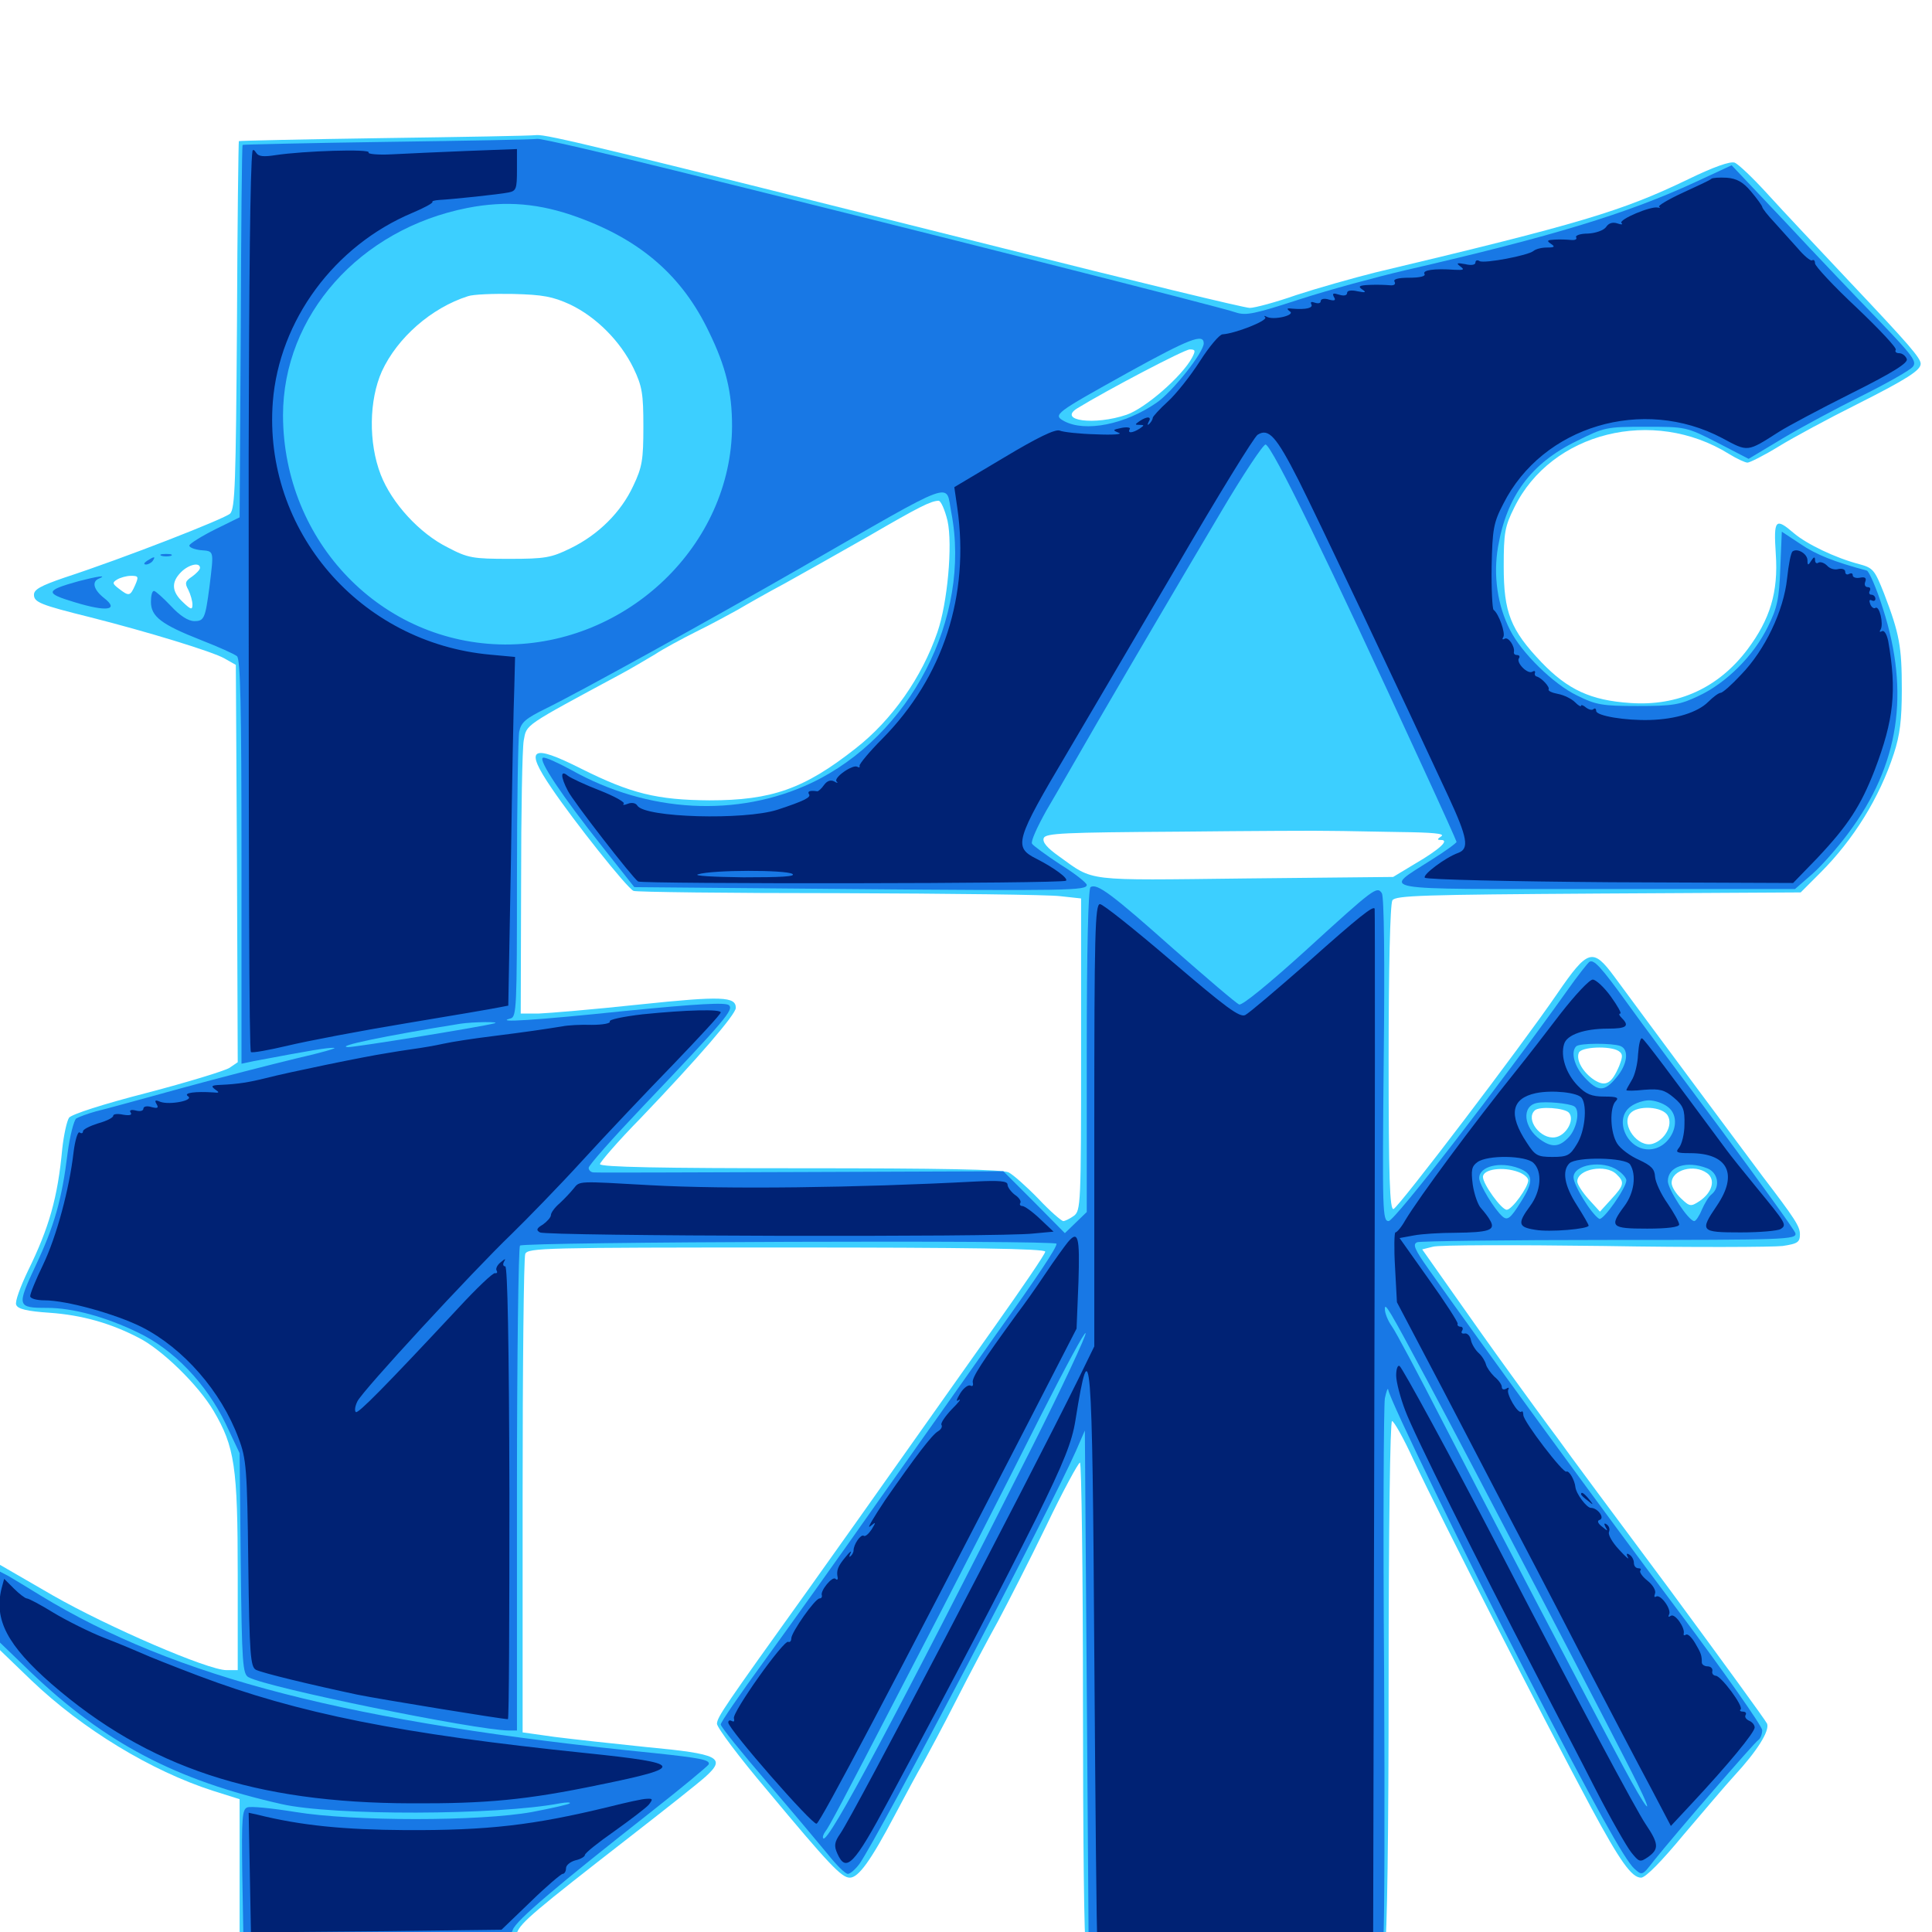 <svg xmlns="http://www.w3.org/2000/svg" viewBox="0 -1000 1000 1000">
	<path fill="#3ccfff" d="M198.242 -928.516C157.422 -927.93 123.828 -927.148 123.633 -926.953C123.438 -926.758 122.852 -883.984 122.656 -831.836C122.07 -750.195 121.68 -736.914 119.141 -734.18C116.211 -731.445 64.258 -711.133 33.203 -700.977C21.289 -696.875 17.578 -694.922 17.578 -692.188C17.578 -688.281 20.898 -686.914 46.875 -680.469C76.172 -673.047 110.156 -662.695 116.211 -659.18L122.07 -655.859L122.656 -552.93L123.047 -450.195L118.75 -447.266C116.211 -445.703 97.07 -439.844 76.172 -434.375C53.32 -428.516 37.109 -423.242 35.742 -421.484C34.57 -419.727 33.008 -412.5 32.227 -405.469C29.883 -380.078 25.391 -364.453 14.453 -342.188C10.547 -333.984 7.617 -326.172 8.398 -324.609C9.18 -322.461 14.062 -321.289 25.781 -320.508C42.188 -319.336 57.031 -315.234 71.68 -307.617C83.789 -301.562 102.734 -283.008 110.547 -269.727C121.484 -251.172 123.047 -240.82 123.047 -184.961V-135.547H117.188C107.617 -135.547 56.055 -157.812 27.344 -174.219L0 -190.039V-167.969V-145.898L16.211 -130.273C42.578 -105.078 78.125 -83.398 110.352 -73.047L124.023 -68.75V-32.227V4.102L194.922 4.688L265.625 5.078L267.578 0.391C269.531 -4.883 276.758 -10.938 325.977 -49.219C343.555 -62.891 361.133 -76.758 365.039 -80.273C376.172 -90.234 372.266 -92.188 334.766 -95.703C317.773 -97.461 296.289 -99.805 287.109 -100.977L270.508 -103.32V-225.391C270.508 -292.578 271.094 -349.023 271.875 -350.977C273.242 -354.102 281.445 -354.297 407.227 -354.297C501.172 -354.297 541.016 -353.711 541.016 -352.148C541.016 -350.977 529.297 -333.789 515.039 -313.672C500.781 -293.555 479.492 -263.477 467.773 -246.875C456.055 -230.273 433.789 -198.828 418.164 -176.953C374.609 -116.211 371.289 -111.328 371.094 -107.812C371.094 -105.859 382.617 -90.43 396.875 -73.633C429.102 -34.961 435.547 -28.125 439.844 -28.125C444.336 -28.125 450.586 -36.719 463.086 -60.352C468.75 -71.094 475.391 -83.398 477.93 -87.695C480.273 -91.992 488.086 -106.445 494.922 -119.922C501.758 -133.398 511.523 -151.758 516.602 -160.938C521.484 -170.117 532.812 -192.188 541.602 -210.352C550.195 -228.32 558.203 -242.969 558.984 -242.969C559.766 -242.969 560.547 -186.719 560.547 -118.164C560.547 -49.414 561.133 7.227 562.109 7.812C562.891 8.203 597.656 8.984 639.258 9.18C703.906 9.766 715.43 9.375 716.797 7.031C717.969 5.273 718.75 -51.758 718.75 -130.273C718.75 -208.984 719.531 -264.453 720.508 -264.453C721.484 -264.453 726.562 -255.469 731.641 -244.336C745.898 -214.062 798.633 -110.938 823.633 -64.258C838.477 -36.719 844.531 -28.125 849.414 -28.125C851.758 -28.125 860.156 -36.719 871.289 -50.195C881.445 -62.109 893.164 -75.977 897.656 -80.859C909.57 -93.75 916.016 -104.102 914.648 -107.812C913.867 -109.57 891.211 -140.625 864.453 -176.953C837.5 -213.086 811.133 -248.633 805.859 -256.055C800.391 -263.281 789.648 -278.125 781.836 -288.867C774.023 -299.609 760.547 -318.555 751.953 -330.859L736.133 -353.32L741.602 -354.688C744.531 -355.664 784.57 -355.664 830.273 -355.078C876.172 -354.297 917.773 -354.492 922.656 -355.078C930.469 -356.25 931.641 -357.031 931.641 -361.133C931.641 -365.234 929.102 -369.141 912.109 -391.406C907.227 -397.852 852.344 -471.68 835.547 -494.531C824.414 -509.57 821.875 -508.789 806.055 -485.742C787.109 -458.008 724.023 -375.195 721.289 -374.219C719.336 -373.633 718.75 -390.234 718.75 -452.344C718.75 -498.438 719.531 -532.227 720.703 -533.984C722.266 -536.523 736.719 -536.914 827.344 -537.5L932.031 -538.086L942.188 -548.242C959.375 -565.43 972.852 -587.109 980.273 -609.961C983.398 -619.531 984.375 -627.344 984.375 -643.164C984.375 -665.234 983.203 -671.875 975.195 -692.773C970.312 -705.078 969.531 -706.055 962.305 -708.008C950.195 -711.133 935.156 -718.359 928.516 -724.023C918.945 -732.227 917.969 -731.25 919.141 -713.281C920.508 -693.555 916.211 -679.492 904.492 -663.867C889.453 -643.945 868.555 -634.375 843.75 -636.133C823.438 -637.5 811.523 -642.969 797.852 -657.227C781.836 -674.023 778.32 -683.008 778.32 -706.836C778.32 -724.219 778.906 -727.539 783.789 -737.305C802.93 -776.367 855.664 -789.453 894.922 -765.039C899.023 -762.5 903.32 -760.547 904.492 -760.547C905.664 -760.547 913.086 -764.258 920.703 -768.945C928.32 -773.633 946.484 -783.398 960.938 -790.625C987.305 -803.906 994.141 -808.398 994.141 -811.719C994.141 -814.648 988.086 -821.68 957.422 -854.102C941.602 -870.898 922.461 -891.211 915.039 -899.414C907.422 -907.812 899.805 -915.039 897.852 -915.82C895.508 -916.602 887.109 -913.672 873.828 -907.227C839.453 -890.625 817.773 -884.18 711.914 -858.984C700.195 -856.055 681.641 -850.781 670.898 -847.266C660.352 -843.555 649.414 -840.625 646.875 -840.625C644.141 -840.625 586.133 -854.688 517.773 -871.875C310.547 -923.828 283.203 -930.469 277.734 -930.078C274.805 -929.688 239.062 -929.102 198.242 -928.516ZM295.117 -842.383C308.594 -835.938 321.094 -823.438 327.93 -809.375C332.422 -800 333.008 -796.094 333.008 -779.102C333.008 -762.109 332.422 -758.203 327.734 -748.438C321.484 -734.961 309.766 -723.242 295.312 -716.211C285.352 -711.328 282.227 -710.742 263.672 -710.742C244.922 -710.742 242.188 -711.133 231.836 -716.602C217.188 -723.828 202.734 -739.648 197.07 -754.297C190.625 -770.898 191.016 -792.969 197.656 -807.812C205.664 -825.195 223.242 -840.625 242.188 -846.68C244.922 -847.656 255.469 -848.047 265.625 -847.852C281.055 -847.461 286.133 -846.484 295.117 -842.383ZM616.992 -814.844C611.719 -805.078 592.773 -788.672 583.203 -785.352C566.602 -779.688 547.266 -782.227 557.617 -788.672C573.242 -798.242 613.086 -819.141 615.82 -819.141C618.75 -819.141 618.945 -818.555 616.992 -814.844ZM490.43 -730.469C493.164 -718.164 490.43 -687.695 485.156 -672.656C477.148 -649.414 461.719 -627.344 442.969 -612.695C416.211 -591.602 399.414 -585.742 367.188 -585.742C340.039 -585.938 326.562 -589.258 300.781 -602.148C274.805 -615.234 271.289 -612.891 285.547 -591.992C296.875 -575.195 324.609 -540.234 327.93 -538.867C329.297 -538.281 377.148 -537.695 434.375 -537.695C491.406 -537.5 542.969 -536.914 548.828 -536.133L559.57 -534.961V-454.297C559.57 -376.562 559.375 -373.438 555.859 -370.703C553.711 -369.141 551.172 -367.969 550.391 -367.969C549.414 -367.969 543.555 -373.047 537.5 -379.492C531.445 -385.742 524.414 -391.992 522.07 -393.164C519.141 -394.727 486.914 -395.312 414.258 -395.312C342.773 -395.312 310.547 -395.898 310.547 -397.461C310.547 -398.438 319.922 -409.375 331.641 -421.289C361.523 -452.539 380.859 -475 380.859 -478.32C380.859 -484.18 373.828 -484.57 331.055 -480.078C307.422 -477.539 283.984 -475.586 278.906 -475.391H269.531L269.727 -542.383C269.727 -579.102 270.312 -612.695 271.094 -616.797C272.656 -625.195 270.703 -623.828 321.484 -651.172C326.953 -654.102 334.766 -658.789 339.062 -661.328C343.164 -664.062 352.93 -669.336 360.352 -673.047C367.969 -676.758 377.539 -682.031 381.836 -684.375C386.133 -686.914 397.07 -693.164 406.25 -698.047C415.43 -703.125 434.766 -714.062 449.219 -722.266C475.781 -737.695 481.641 -740.625 485.742 -740.82C486.914 -741.016 489.062 -736.133 490.43 -730.469ZM103.516 -706.055C103.516 -705.078 101.562 -703.125 99.414 -701.562C95.898 -699.219 95.508 -698.242 97.461 -694.727C98.633 -692.383 99.609 -688.867 99.609 -687.109C99.609 -684.18 98.828 -684.375 94.727 -688.281C88.867 -693.75 88.477 -698.633 93.75 -703.906C97.656 -707.812 103.516 -709.18 103.516 -706.055ZM69.922 -697.07C67.383 -691.406 66.797 -691.211 61.523 -695.312C58.203 -697.852 58.008 -698.438 60.547 -700C62.109 -700.977 65.43 -701.953 67.773 -701.953C71.68 -701.953 71.875 -701.562 69.922 -697.07ZM724.609 -569.336C741.211 -569.141 748.047 -568.555 746.094 -567.188C743.75 -565.625 743.75 -565.234 745.898 -565.234C750.391 -565.234 745.117 -560.352 732.422 -552.93L721.094 -546.094L644.531 -545.312C560.352 -544.336 566.602 -543.555 548.047 -556.836C541.992 -561.133 539.453 -564.062 540.234 -566.211C541.211 -568.75 550.781 -569.141 610.156 -569.531C647.852 -569.922 683.594 -570.117 689.453 -569.922C695.312 -569.922 711.133 -569.531 724.609 -569.336ZM837.695 -456.055C840.039 -454.492 840.039 -453.32 838.086 -448.242C834.18 -439.062 831.055 -437.305 825.195 -441.016C819.531 -444.727 815.625 -451.172 817.188 -455.078C818.359 -458.203 833.203 -458.789 837.695 -456.055ZM812.109 -424.023C815.234 -420.312 810.547 -412.109 804.883 -411.328C797.461 -410.156 789.453 -420.508 794.336 -425.195C796.484 -427.539 809.961 -426.562 812.109 -424.023ZM863.281 -422.461C866.016 -417.578 861.719 -409.961 855.469 -408.008C847.852 -405.664 838.867 -417.773 843.75 -423.633C847.461 -428.125 860.742 -427.344 863.281 -422.461ZM785.938 -393.359C788.672 -392.383 791.016 -390.43 791.016 -389.062C791.016 -385.547 782.617 -373.828 779.883 -373.828C777.148 -373.828 767.578 -387.109 767.578 -390.82C767.578 -394.922 778.125 -396.289 785.938 -393.359ZM836.719 -392.188C841.016 -388.086 840.625 -386.523 833.984 -379.297L828.125 -372.852L822.266 -379.297C819.141 -382.812 816.406 -386.914 816.406 -388.477C816.406 -394.922 831.25 -397.656 836.719 -392.188ZM883.594 -392.773C888.086 -389.453 886.328 -382.812 879.688 -378.32C875.195 -375.391 874.609 -375.391 870.117 -379.688C867.383 -382.227 865.234 -385.742 865.234 -387.695C865.234 -394.531 876.953 -397.656 883.594 -392.773Z"/>
	<path fill="#1878e5" d="M200.195 -926.562C159.375 -925.977 125.781 -925.195 125.586 -925C125.195 -924.805 124.805 -881.25 124.609 -828.516L124.023 -732.227L111.328 -725.977C104.297 -722.461 98.438 -718.75 98.047 -717.773C97.656 -716.797 100.391 -715.625 103.906 -715.234C110.938 -714.648 110.742 -715.43 108.398 -696.094C106.25 -679.883 105.664 -678.516 100.586 -678.516C97.461 -678.516 93.164 -681.25 88.477 -686.328C84.375 -690.625 80.469 -694.141 79.688 -694.141C78.711 -694.141 78.125 -691.602 78.125 -688.477C78.125 -680.859 83.594 -676.758 103.906 -668.75C112.891 -665.234 121.289 -661.523 122.656 -660.352C124.414 -658.984 125 -635.352 125 -553.906V-449.414L131.445 -450.781C161.523 -456.445 169.531 -457.812 172.852 -457.617C175 -457.617 166.211 -455.078 153.32 -452.148C140.43 -449.023 113.672 -442.188 93.75 -436.719C73.828 -431.25 54.102 -425.781 49.805 -424.805C45.508 -423.633 40.82 -421.875 39.453 -421.094C38.281 -420.117 36.133 -412.109 34.961 -402.93C32.031 -379.102 28.125 -365.43 18.359 -344.727C8.594 -323.828 8.789 -323.047 24.414 -323.047C37.695 -323.047 54.688 -318.359 71.289 -310.352C89.844 -301.562 106.836 -283.789 116.797 -263.086L124.023 -247.852L124.609 -190.82C125.195 -138.672 125.586 -133.398 128.711 -131.836C138.867 -126.367 246.094 -104.492 263.281 -104.297H267.578V-228.906C267.578 -297.266 268.359 -354.297 269.141 -355.273C270.508 -357.227 546.875 -358.203 546.875 -356.25C546.875 -354.102 537.695 -340.234 515.625 -309.375C503.125 -291.602 475.781 -252.93 454.883 -223.438C434.18 -193.945 407.227 -156.25 395.117 -139.648C383.008 -123.047 373.047 -108.594 373.047 -107.422C373.047 -106.25 383.789 -92.969 396.68 -77.93C409.57 -62.891 423.828 -45.898 428.32 -40.43C432.812 -34.766 437.5 -30.078 438.867 -30.078C440.039 -30.078 442.773 -32.422 444.922 -35.352C454.883 -49.609 543.555 -218.75 556.836 -248.828L561.523 -259.57L562.5 -126.758L563.477 6.055L639.062 6.641L714.844 7.031L716.016 2.148C716.602 -0.586 716.797 -62.695 716.406 -136.133C715.82 -209.375 716.211 -272.461 716.797 -276.172C717.578 -279.883 718.359 -282.031 718.555 -280.664C718.945 -276.172 760.156 -191.211 788.086 -137.5C825.781 -64.453 840.82 -37.5 845.898 -32.812C850 -29.102 850 -29.102 856.055 -36.914C867.188 -50.781 908.008 -98.047 910.156 -99.414C911.133 -100 912.109 -102.344 912.109 -104.492C912.109 -106.445 892.578 -134.375 868.555 -166.406C830.078 -217.578 765.625 -305.859 739.648 -342.773C732.031 -353.516 731.055 -356.055 733.594 -357.031C735.156 -357.617 780.273 -358.203 833.398 -358.203C924.609 -358.203 930.078 -358.398 929.297 -361.719C928.711 -363.477 911.133 -387.891 890.43 -415.82C869.531 -443.75 848.047 -472.656 842.773 -480.078C828.516 -499.805 825 -503.516 822.656 -502.148C821.68 -501.367 816.406 -494.727 811.328 -487.5C776.562 -438.672 721.875 -367.969 718.75 -367.969C715.625 -367.969 715.43 -372.461 716.211 -451.562C716.797 -502.344 716.406 -535.938 715.234 -537.695C712.695 -541.406 711.523 -540.625 675.781 -508.008C656.836 -490.82 642.969 -479.492 641.406 -480.078C639.844 -480.664 624.609 -493.75 607.227 -508.984C575.391 -537.305 567.773 -542.969 564.453 -540.82C563.281 -540.039 562.5 -508.398 562.5 -456.055V-372.656L556.836 -367.188L551.172 -361.719L535.352 -377.734L519.336 -393.75L414.453 -393.359C356.836 -393.164 308.398 -392.969 307.227 -393.164C305.859 -393.164 304.688 -394.336 304.688 -395.508C304.688 -396.875 317.383 -411.133 332.812 -427.344C376.172 -472.852 379.688 -477.344 377.344 -479.688C375.781 -481.25 361.328 -480.469 323.828 -476.758C276.953 -471.875 255.273 -470.508 264.258 -472.852C267.383 -473.633 267.578 -478.711 267.578 -544.531C267.578 -583.594 268.164 -618.164 268.75 -621.289C269.727 -626.172 272.07 -628.125 282.812 -633.398C299.609 -641.602 367.773 -679.297 414.062 -705.859C496.68 -753.32 489.258 -750.586 492.383 -734.766C502.93 -680.273 471.094 -618.945 419.922 -594.727C381.836 -576.758 335.352 -579.102 295.508 -601.562C288.672 -605.273 282.227 -608.203 281.055 -607.812C278.32 -606.836 291.016 -587.891 311.328 -562.305L328.32 -540.82L439.062 -539.844C552.93 -538.867 562.5 -539.062 562.5 -541.992C562.5 -542.969 556.445 -547.852 548.828 -552.539C541.406 -557.422 534.766 -562.305 534.18 -563.281C533.398 -564.453 536.914 -572.07 541.602 -580.469C546.484 -588.672 558.398 -609.57 568.359 -626.758C578.32 -643.945 591.992 -667.188 598.633 -678.516C605.273 -689.844 620.117 -715.039 631.836 -734.766C643.359 -754.297 653.906 -770.117 655.078 -769.922C658.594 -768.945 686.914 -710.742 736.523 -602.734C746.094 -582.031 753.906 -564.648 753.906 -564.258C753.906 -563.672 748.047 -559.375 740.82 -554.883C715.625 -538.672 708.789 -539.844 825.586 -539.844H929.102L938.086 -547.656C942.969 -551.953 951.367 -561.523 956.836 -568.945C983.008 -604.102 988.672 -641.211 974.609 -684.961C971.289 -695.508 967.383 -704.492 966.211 -704.688C949.414 -709.18 940.039 -712.891 932.031 -718.359L922.266 -724.805L921.484 -706.055C920.898 -690.039 919.922 -685.352 915.039 -675.586C907.812 -660.742 893.555 -646.484 879.297 -639.844C869.531 -635.156 865.82 -634.57 847.656 -634.57C829.297 -634.57 825.977 -635.156 816.211 -640.039C804.102 -645.898 787.695 -661.914 781.641 -673.828C775 -686.719 772.852 -702.344 775.391 -716.992C779.883 -743.164 792.383 -760.156 816.016 -771.68C830.469 -778.906 831.445 -779.102 851.758 -779.102C872.461 -779.102 872.852 -779.102 888.867 -770.898L905.078 -762.5L922.656 -773.047C932.422 -778.906 950.977 -788.867 964.062 -795.312C976.953 -801.758 988.672 -808.398 990.039 -810.156C992.383 -812.891 989.844 -816.016 972.461 -834.18C961.133 -845.898 939.453 -868.555 924.219 -884.961L896.289 -914.453L877.344 -905.664C842.188 -889.453 803.906 -877.734 727.539 -860.156C712.5 -856.641 687.891 -850 672.852 -845.117C649.414 -837.5 644.922 -836.523 639.648 -838.281C633.594 -840.625 471.289 -881.641 349.414 -911.719C312.305 -920.898 280.273 -928.32 278.125 -928.125C276.172 -927.734 241.016 -927.148 200.195 -926.562ZM299.219 -887.5C332.031 -875.586 353.32 -856.836 366.992 -828.125C375.781 -810.156 378.906 -796.875 378.906 -779.492C378.711 -717.969 324.805 -666.211 261.328 -666.406C197.656 -666.797 146.68 -719.336 146.484 -784.961C146.484 -836.719 186.133 -881.445 241.992 -892.383C261.914 -896.289 279.492 -894.727 299.219 -887.5ZM623.047 -822.266C623.047 -817.578 606.641 -796.875 598.438 -791.406C582.227 -780.273 561.719 -776.172 550.781 -782.031C544.727 -785.352 546.094 -786.133 583.984 -807.227C615.82 -824.805 623.047 -827.539 623.047 -822.266ZM255.859 -470.312C248.438 -468.359 183.008 -457.812 180.078 -458.008C173.242 -458.398 199.219 -463.867 238.281 -470.117C244.531 -471.094 259.766 -471.289 255.859 -470.312ZM838.672 -458.594C843.359 -456.836 842.383 -449.023 836.719 -442.383C830.469 -434.766 827.148 -434.766 820.117 -442.383C814.844 -448.047 812.891 -455.469 815.82 -458.398C817.383 -460.156 834.57 -460.156 838.672 -458.594ZM814.844 -427.344C817.969 -425.391 816.211 -416.016 812.109 -411.523C807.227 -406.25 803.32 -405.859 797.266 -410.156C788.477 -416.406 787.5 -427.539 795.508 -429.102C800 -430.078 812.305 -428.906 814.844 -427.344ZM862.891 -427.344C871.875 -421.094 864.844 -405.078 853.32 -405.078C841.797 -405.078 835.156 -421.094 844.141 -427.344C846.484 -429.102 850.781 -430.469 853.516 -430.469C856.25 -430.469 860.547 -429.102 862.891 -427.344ZM786.133 -395.312C793.75 -392.383 793.945 -388.477 787.109 -377.734C781.836 -369.336 780.273 -368.164 777.734 -370.312C773.633 -373.828 765.625 -386.914 765.625 -390.234C765.625 -396.289 776.367 -399.023 786.133 -395.312ZM837.5 -394.141C839.844 -392.578 841.797 -390.234 841.797 -389.062C841.797 -385.156 829.688 -367.969 827.734 -369.141C823.633 -371.68 814.453 -386.523 814.453 -390.625C814.453 -397.266 829.688 -399.805 837.5 -394.141ZM883.594 -395.312C889.258 -393.164 890.625 -385.742 885.938 -381.836C884.375 -380.664 882.227 -376.953 880.859 -373.828C879.492 -370.508 877.734 -367.969 876.953 -367.969C874.023 -367.969 863.281 -384.375 863.281 -388.672C863.281 -396.289 873.047 -399.414 883.594 -395.312ZM738.477 -285.938C760.156 -245.508 839.648 -93.164 847.461 -76.953C857.031 -57.422 852.344 -62.891 840.234 -85.547C820.898 -121.484 768.555 -221.68 747.07 -263.477C734.375 -288.281 722.461 -310.742 720.312 -313.672C718.359 -316.406 716.797 -320.312 716.797 -322.461C716.797 -325.977 718.555 -323.242 738.477 -285.938ZM534.375 -251.367C463.477 -110.938 428.711 -45.898 426.172 -48.438C425.586 -49.023 426.172 -50.586 427.148 -51.953C429.102 -54.297 436.133 -67.578 466.211 -125.781C498.242 -187.305 517.578 -225.195 538.672 -267.188C551.172 -291.797 561.523 -311.133 561.914 -309.961C562.305 -308.789 550 -282.422 534.375 -251.367ZM83.594 -712.305C82.227 -712.891 83.203 -713.281 85.938 -713.281C88.672 -713.281 89.648 -712.891 88.477 -712.305C87.109 -711.914 84.766 -711.914 83.594 -712.305ZM76.172 -709.766C74.414 -708.594 74.219 -707.812 75.586 -707.812C76.758 -707.812 78.516 -708.789 79.102 -709.766C80.664 -712.109 79.883 -712.109 76.172 -709.766ZM40.82 -699.219C23.242 -694.336 23.047 -692.969 38.672 -688.281C55.273 -683.203 61.914 -684.18 53.906 -690.43C48.438 -694.727 47.266 -699.023 51.367 -700.586C55.859 -702.539 49.805 -701.562 40.82 -699.219ZM0 -168.164V-149.805L16.016 -134.375C54.297 -97.852 91.016 -78.516 145.703 -66.211C172.266 -60.156 257.227 -60.352 289.844 -66.602C293.164 -67.188 295.508 -67.188 294.922 -66.602C294.336 -66.016 285.547 -64.062 275.391 -62.109C248.438 -57.227 182.617 -57.227 152.93 -62.109C140.82 -64.062 129.492 -65.234 127.93 -64.453C125.391 -63.477 125 -58.789 125.391 -30.664L125.977 2.148L194.922 2.734L263.672 3.125L265.43 -1.172C267.188 -6.055 288.672 -24.219 336.914 -62.109C353.125 -74.805 366.406 -85.938 366.797 -86.719C367.773 -89.062 362.695 -90.039 338.867 -92.578C181.055 -108.398 90.82 -131.641 20.898 -174.219C14.258 -178.32 6.836 -182.812 4.492 -184.18L0 -186.523ZM321.68 -71.875C322.461 -72.461 321.289 -73.047 319.141 -72.852C316.992 -72.852 316.406 -72.266 317.969 -71.68C319.336 -71.094 321.094 -71.289 321.68 -71.875ZM313.867 -69.922C314.648 -70.508 313.477 -71.094 311.328 -70.898C309.18 -70.898 308.594 -70.312 310.156 -69.727C311.523 -69.141 313.281 -69.336 313.867 -69.922Z"/>
	<path fill="#002274" d="M130.664 -921.68C129.492 -913.477 128.906 -854.688 128.711 -764.453C128.711 -547.656 128.906 -456.445 129.883 -455.469C130.469 -454.883 139.062 -456.445 149.023 -458.789C158.789 -461.133 186.328 -466.406 209.961 -470.312C233.594 -474.219 255.273 -477.93 258.008 -478.516L263.086 -479.492L264.453 -554.102C265.039 -595.117 265.82 -635.742 266.211 -644.336L266.602 -659.961L253.906 -661.133C186.328 -667.188 136.133 -725.391 141.211 -791.992C144.531 -834.18 173.047 -872.852 213.477 -889.844C219.531 -892.383 224.219 -894.922 223.828 -895.508C223.438 -895.898 224.805 -896.289 227.148 -896.484C234.375 -896.875 258.594 -899.414 263.281 -900.391C267.188 -901.172 267.578 -902.344 267.578 -912.109V-922.852L241.797 -921.875C227.539 -921.289 209.961 -920.508 202.734 -920.117C195.508 -919.727 190.039 -920.312 190.82 -921.094C191.797 -923.047 157.031 -921.875 142.773 -919.727C136.523 -918.75 133.789 -918.945 132.617 -920.898C131.641 -922.461 130.859 -922.852 130.664 -921.68ZM885.742 -907.422C885.352 -906.836 878.516 -903.711 870.898 -900.195C863.281 -896.68 857.812 -893.359 858.789 -892.969C859.57 -892.383 859.375 -892.383 858.008 -892.578C854.297 -893.359 837.695 -886.328 839.258 -884.57C840.234 -883.789 839.258 -883.594 837.109 -884.375C834.766 -885.156 832.617 -884.57 831.25 -882.422C829.883 -880.664 825.781 -879.297 821.875 -879.102C817.969 -879.102 815.234 -878.125 815.82 -877.148C816.406 -876.172 815.234 -875.586 813.281 -875.781C811.133 -875.977 807.422 -876.172 804.688 -875.977C800.781 -875.781 800.391 -875.391 802.734 -873.828C805.078 -872.266 804.688 -871.875 800.586 -871.875C797.852 -871.875 794.922 -871.094 793.75 -870.117C791.016 -867.773 768.359 -863.477 765.82 -864.844C764.648 -865.625 763.672 -865.234 763.672 -864.062C763.672 -862.891 761.523 -862.5 758.398 -863.281C754.102 -864.062 753.516 -863.867 755.859 -862.109C758.203 -860.352 757.617 -860.156 752.93 -860.352C742.188 -861.133 736.133 -860.156 737.305 -858.203C738.086 -857.031 734.961 -856.25 729.492 -856.25C723.438 -856.25 720.898 -855.469 721.875 -854.102C722.461 -852.93 721.68 -852.148 719.531 -852.344C717.383 -852.539 712.695 -852.734 708.984 -852.539C703.516 -852.344 702.734 -851.758 705.078 -850.195C707.422 -848.633 706.836 -848.438 702.734 -849.219C699.414 -850 697.266 -849.609 697.266 -848.438C697.266 -847.07 695.703 -846.68 693.164 -847.461C690.039 -848.438 689.453 -848.242 690.43 -846.289C691.602 -844.531 690.82 -844.141 687.891 -844.922C685.547 -845.703 683.594 -845.312 683.594 -844.141C683.594 -842.969 682.227 -842.773 680.469 -843.359C678.906 -843.945 678.125 -843.75 678.711 -842.578C679.883 -840.625 676.172 -839.648 668.945 -840.234C666.016 -840.625 665.82 -840.234 667.578 -838.867C670.898 -836.914 658.984 -833.984 655.469 -836.133C654.297 -836.719 654.102 -836.523 654.883 -835.742C656.25 -833.984 639.258 -827.344 632.812 -826.953C631.25 -826.953 625.977 -820.703 621.094 -813.086C616.211 -805.469 608.789 -796.094 604.492 -792.188C600.195 -788.281 596.68 -784.375 596.68 -783.789C596.68 -783.008 595.898 -781.641 594.922 -780.664C593.945 -779.688 593.75 -780.078 594.531 -781.641C596.289 -784.375 593.945 -784.766 589.844 -782.031C587.305 -780.273 587.305 -780.078 589.844 -780.078C592.383 -780.078 592.383 -779.883 589.844 -778.125C586.133 -775.781 583.398 -775.586 584.766 -777.93C585.352 -778.711 583.398 -779.102 580.469 -778.516C575.781 -777.539 575.781 -777.344 579.102 -775.977C581.25 -775.195 575.977 -774.805 567.383 -775.195C558.789 -775.391 550.195 -776.367 548.438 -777.148C546.094 -777.93 537.109 -773.633 519.531 -763.086L493.945 -747.852L495.508 -737.109C501.953 -691.992 488.281 -649.609 456.641 -617.578C450 -610.938 444.727 -604.492 444.922 -603.711C445.117 -602.734 444.727 -602.539 443.75 -603.125C441.406 -604.492 431.25 -597.461 433.008 -595.508C433.984 -594.727 433.398 -594.531 431.836 -595.508C430.078 -596.484 428.125 -595.898 426.562 -593.75C425.195 -591.797 423.633 -590.43 423.047 -590.43C419.141 -591.016 417.773 -590.43 418.75 -588.867C419.922 -587.305 416.016 -585.352 402.344 -580.859C385.156 -575.391 333.789 -576.758 329.883 -583.008C329.102 -584.375 326.953 -584.766 325 -583.984C323.047 -583.203 322.07 -583.203 322.852 -583.984C323.633 -584.766 317.969 -587.891 310.547 -590.82C302.93 -593.75 295.508 -597.266 293.945 -598.438C290.039 -601.758 290.039 -598.047 293.945 -590.625C296.68 -585.156 327.344 -545.703 330.273 -543.75C332.422 -542.383 550.391 -542.578 551.758 -544.141C553.125 -545.312 545.703 -550.781 536.523 -555.469C524.414 -561.523 525.391 -564.844 552.734 -610.938C562.305 -627.148 587.695 -670.312 608.984 -706.641C630.273 -743.164 649.219 -774.023 650.977 -775C656.641 -778.516 660.547 -774.219 672.07 -751.562C682.031 -731.836 726.172 -638.477 749.805 -587.5C759.57 -566.406 760.547 -560.742 754.883 -558.594C747.852 -556.055 736.133 -547.07 737.5 -545.703C738.477 -544.727 781.836 -543.75 833.789 -543.359L928.125 -542.969L940.43 -555.664C956.641 -572.852 963.086 -582.812 970.312 -601.367C980.273 -627.539 981.836 -642.383 977.344 -668.164C976.562 -671.875 975.195 -674.023 974.023 -673.242C972.852 -672.656 972.656 -673.047 973.438 -674.219C975 -676.953 972.852 -686.719 970.703 -685.352C969.922 -684.766 968.555 -685.742 967.969 -687.5C967.383 -689.062 967.578 -689.844 968.75 -689.258C969.922 -688.672 970.703 -689.062 970.703 -690.039C970.703 -691.211 969.727 -692.188 968.555 -692.188C967.578 -692.188 967.188 -693.164 967.773 -694.141C968.359 -695.312 967.969 -696.094 966.797 -696.094C965.43 -696.094 964.844 -697.266 965.43 -698.828C966.211 -700.781 965.43 -701.562 962.695 -700.977C960.742 -700.586 958.984 -701.172 958.984 -702.148C958.984 -703.32 958.203 -703.516 957.031 -702.93C956.055 -702.344 955.078 -702.734 955.078 -704.102C955.078 -705.273 953.516 -705.859 951.562 -705.469C949.609 -704.883 947.07 -705.664 945.703 -707.227C944.336 -708.594 942.383 -709.375 941.211 -708.789C940.234 -708.008 939.453 -708.789 939.453 -710.156C939.453 -711.914 938.867 -711.914 937.5 -709.766C935.938 -707.227 935.547 -707.227 935.547 -709.961C935.547 -713.281 930.469 -716.406 927.93 -714.648C926.953 -714.258 925.781 -707.812 925 -700.586C923.242 -683.984 913.672 -663.672 901.172 -650.781C896.289 -645.508 891.602 -641.406 890.625 -641.406C889.648 -641.406 886.719 -639.258 884.18 -636.719C878.711 -631.25 867.383 -627.734 854.102 -627.344C841.211 -626.953 826.172 -629.492 826.172 -632.031C826.172 -633.203 825.586 -633.594 824.805 -633.008C824.219 -632.227 822.461 -632.617 820.898 -633.789C819.531 -634.961 818.359 -635.352 818.359 -634.766C818.359 -633.984 816.992 -634.766 815.234 -636.523C813.477 -638.281 809.57 -640.234 806.445 -640.82C803.32 -641.406 801.172 -642.383 801.562 -643.164C802.344 -644.336 798.047 -649.023 795.508 -649.805C794.531 -650 794.141 -650.977 794.531 -651.758C794.727 -652.734 794.141 -652.93 793.164 -652.344C790.82 -650.781 784.766 -656.836 786.133 -659.18C786.914 -660.156 786.328 -660.938 785.352 -660.938C784.18 -660.938 783.398 -661.523 783.594 -662.5C784.18 -665.43 780.664 -670.703 778.711 -669.336C777.734 -668.75 777.344 -669.141 778.125 -670.312C779.297 -672.266 775.781 -682.422 773.047 -684.375C772.461 -684.961 771.875 -695.117 772.07 -706.836C772.461 -726.172 773.047 -729.492 778.125 -739.258C798.438 -779.492 850.391 -794.922 891.406 -773.242C904.883 -766.016 904.102 -765.82 920.898 -776.562C925.195 -779.297 941.992 -788.281 958.398 -796.484C980.273 -807.422 987.891 -812.305 986.914 -814.258C986.328 -815.82 984.57 -817.188 983.008 -817.188C981.445 -817.188 980.664 -817.969 981.25 -818.945C981.836 -819.922 972.656 -829.688 960.938 -840.82C949.023 -851.953 939.453 -862.305 939.453 -863.672C939.453 -865.039 938.867 -865.82 937.891 -865.234C937.109 -864.844 933.789 -867.578 930.664 -871.289C927.344 -875 921.875 -881.055 918.555 -884.766C915.039 -888.477 912.109 -892.188 912.109 -892.969C911.914 -893.75 909.375 -897.266 906.25 -900.977C902.148 -905.859 898.828 -907.617 893.75 -908.008C889.844 -908.203 886.328 -908.008 885.742 -907.422ZM410.156 -547.656C412.109 -546.289 404.102 -545.898 384.766 -545.898C369.141 -546.094 358.594 -546.68 361.328 -547.461C368.75 -549.805 406.836 -549.805 410.156 -547.656ZM566.406 -417.578V-303.125L558.203 -286.328C531.445 -232.031 441.602 -60.352 434.961 -50.977C431.836 -46.484 431.641 -44.531 433.398 -40.625C437.891 -30.469 441.992 -34.57 459.961 -68.164C494.531 -132.422 518.555 -178.516 536.328 -214.062C550.781 -243.359 554.883 -253.711 556.641 -264.844C564.453 -313.672 565.43 -301.758 566.406 -143.945C566.992 -63.477 567.578 2.344 567.969 2.539C568.164 2.93 600.391 3.125 639.648 3.125H710.742L711.328 -263.086C711.719 -409.375 711.719 -529.492 711.523 -529.688C710.742 -531.25 703.711 -525.781 676.758 -501.758C660.938 -487.891 646.484 -475.586 644.531 -474.609C641.602 -473.242 634.57 -478.516 606.445 -502.539C587.5 -518.75 570.898 -532.031 569.336 -532.031C566.797 -532.031 566.406 -516.406 566.406 -417.578ZM807.617 -475.195C800.195 -465.43 790.039 -452.344 785.156 -446.289C761.914 -417.383 734.766 -380.664 727.344 -368.359C725.391 -364.844 723.047 -362.109 722.266 -362.109C721.68 -362.109 721.484 -353.906 722.07 -344.141L723.047 -325.977L746.68 -281.055C759.57 -256.445 774.609 -227.344 780.273 -216.602C785.938 -205.859 802.734 -173.828 817.383 -145.312C832.227 -116.797 849.023 -84.766 854.688 -74.219L864.844 -54.883L875.586 -66.406C894.727 -86.914 908.203 -103.32 908.203 -105.859C908.203 -107.227 906.836 -108.789 905.273 -109.375C903.711 -110.156 902.93 -111.328 903.516 -112.305C904.102 -113.281 903.516 -114.062 902.148 -114.062C900.781 -114.062 900.195 -114.648 900.977 -115.234C902.539 -116.797 890.82 -132.617 888.086 -132.617C886.719 -132.812 885.938 -133.789 886.328 -135.156C886.523 -136.523 885.352 -137.5 883.789 -137.5C882.227 -137.5 880.859 -138.477 880.859 -139.453C880.859 -143.164 880.469 -144.336 877.344 -149.609C875.586 -152.539 873.633 -154.492 872.656 -153.906C871.68 -153.32 871.289 -153.516 871.484 -154.492C872.266 -157.422 866.992 -165.039 864.844 -163.672C863.672 -162.891 863.281 -163.086 863.867 -164.258C865.43 -166.797 859.57 -175 857.227 -173.633C856.25 -173.047 856.055 -173.633 856.641 -175.195C857.227 -176.758 855.469 -179.688 852.734 -181.836C850 -183.984 848.438 -186.328 849.023 -187.109C849.609 -187.695 849.219 -188.281 848.047 -188.281C846.68 -188.281 845.703 -189.453 845.703 -191.016C845.703 -192.578 844.727 -194.531 843.359 -195.312C841.992 -196.289 841.602 -195.703 842.578 -193.945C843.555 -192.383 841.406 -194.141 838.086 -197.852C834.57 -201.562 832.227 -205.664 832.812 -207.031C833.398 -208.594 832.812 -210.156 831.641 -210.938C830.273 -211.914 830.078 -211.328 831.055 -209.57C832.422 -207.422 832.031 -207.422 829.297 -209.766C826.953 -211.523 826.562 -212.891 827.93 -213.281C830.859 -214.258 826.953 -219.531 823.438 -219.531C821.289 -219.531 815.82 -226.758 815.43 -230.273C815.039 -233.984 812.109 -239.062 810.742 -238.281C809.18 -237.305 788.477 -264.258 788.477 -267.578C788.477 -269.141 787.891 -269.922 787.5 -269.336C785.742 -267.773 779.492 -278.711 780.664 -280.664C781.25 -281.836 780.859 -282.031 779.688 -281.25C778.32 -280.469 777.344 -280.859 777.344 -282.031C777.344 -283.398 775.586 -285.742 773.438 -287.5C771.484 -289.453 769.531 -292.188 769.141 -293.75C768.75 -295.312 767.188 -298.047 765.43 -299.609C763.672 -301.172 761.719 -304.297 761.328 -306.445C760.938 -308.594 759.375 -310.156 758.008 -309.766C756.641 -309.57 756.055 -310.156 756.836 -311.328C757.422 -312.305 757.031 -313.281 756.055 -313.281C754.883 -313.281 754.102 -314.062 754.492 -314.844C754.688 -315.625 748.047 -325.977 739.648 -337.695L724.414 -359.18L731.836 -360.547C735.938 -361.328 745.508 -361.914 753.32 -361.914C770.703 -362.109 774.023 -363.281 771.484 -367.969C770.508 -369.922 768.164 -372.852 766.602 -374.609C765.039 -376.172 763.086 -381.641 762.305 -386.719C761.328 -394.336 761.719 -396.289 764.648 -398.438C769.922 -402.344 789.844 -401.953 793.75 -398.047C798.438 -393.555 797.656 -383.398 791.992 -375.781C785.352 -366.797 785.742 -364.844 794.531 -363.477C801.953 -362.109 822.266 -363.867 822.266 -365.625C822.266 -366.211 819.531 -370.898 816.211 -376.172C809.766 -386.133 808.398 -393.945 812.305 -397.852C815.82 -401.367 841.406 -400.977 843.75 -397.266C847.07 -391.992 845.898 -382.617 840.82 -375.781C832.812 -365.039 833.789 -364.062 852.539 -364.062C863.086 -364.062 869.141 -364.844 869.141 -366.211C869.141 -367.383 866.406 -372.266 863.086 -377.148C859.766 -381.836 856.836 -388.086 856.641 -391.016C856.445 -394.922 854.688 -396.68 848.438 -399.609C843.945 -401.562 838.867 -405.273 837.109 -408.008C833.398 -413.672 833.008 -426.758 836.328 -430.078C838.086 -431.836 836.914 -432.422 830.469 -432.422C823.828 -432.422 820.898 -433.594 816.602 -438.086C810.547 -444.336 807.617 -453.32 809.57 -459.57C810.938 -464.453 820.117 -467.578 832.227 -467.578C841.992 -467.578 843.555 -468.945 839.453 -473.047C838.086 -474.414 837.695 -475.391 838.672 -475.391C839.453 -475.391 837.305 -479.297 833.789 -484.18C830.273 -489.062 825.977 -492.969 824.414 -492.969C822.656 -492.969 815.234 -484.961 807.617 -475.195ZM818.75 -431.641C821.68 -427.344 820.312 -414.258 816.211 -407.812C812.695 -401.953 811.328 -401.172 803.516 -401.172C795.703 -401.172 794.531 -401.953 790.234 -408.594C780.664 -423.047 782.227 -431.445 794.922 -434.18C803.32 -435.938 816.797 -434.57 818.75 -431.641ZM332.617 -475C322.656 -473.828 315.039 -472.266 315.625 -471.289C316.211 -470.312 311.914 -469.531 306.25 -469.531C300.586 -469.727 293.75 -469.336 291.016 -468.75C281.25 -467.188 272.07 -465.82 254.883 -463.672C245.312 -462.5 233.789 -460.742 229.492 -459.766C225.195 -458.789 218.164 -457.617 213.867 -457.031C209.57 -456.445 203.516 -455.469 200.195 -454.883C188.672 -453.125 149.023 -444.922 137.695 -441.992C129.102 -439.844 123.242 -438.867 114.258 -438.477C109.57 -438.281 108.984 -437.891 111.328 -436.133C113.672 -434.57 113.672 -434.18 110.352 -434.57C101.172 -435.156 94.727 -434.375 97.266 -432.617C100.781 -430.469 87.891 -427.93 83.008 -429.688C80.273 -430.859 79.883 -430.469 81.055 -428.516C82.227 -426.562 81.641 -426.172 78.516 -426.953C76.172 -427.734 74.219 -427.344 74.219 -426.172C74.219 -425 72.461 -424.609 70.312 -425.195C67.969 -425.781 66.797 -425.391 67.578 -424.219C68.555 -422.852 67.188 -422.461 63.672 -423.047C60.938 -423.633 58.594 -423.438 58.594 -422.461C58.594 -421.484 55.078 -419.727 50.781 -418.555C46.484 -417.188 42.969 -415.43 42.969 -414.453C42.969 -413.477 42.188 -413.086 41.211 -413.867C40.234 -414.453 38.867 -409.766 38.086 -403.711C35.938 -384.766 29.297 -359.961 22.266 -345.312C18.555 -337.695 15.625 -330.469 15.625 -329.102C15.625 -327.93 18.75 -326.953 23.047 -326.953C34.375 -326.953 59.766 -319.922 73.438 -313.086C94.922 -302.148 114.453 -279.883 123.438 -255.664C127.539 -244.922 127.93 -239.844 128.516 -190.625C129.102 -143.359 129.688 -137.305 132.422 -135.742C135.938 -133.984 161.133 -127.93 184.961 -122.852C196.484 -120.508 259.961 -110.156 262.891 -110.156C263.477 -110.156 263.672 -162.891 263.672 -227.344C263.477 -304.102 262.695 -344.531 261.523 -344.531C260.352 -344.531 260.156 -345.703 260.938 -347.07C261.914 -348.633 261.523 -348.633 259.18 -346.68C257.422 -345.312 256.445 -343.359 257.031 -342.383C257.617 -341.406 257.227 -340.82 256.25 -341.016C255.273 -341.406 246.68 -333.203 237.305 -323.047C199.219 -282.227 185.156 -267.969 184.18 -269.141C183.398 -269.727 183.789 -272.266 184.961 -274.609C187.5 -280.078 244.727 -341.992 264.648 -361.133C272.461 -368.75 289.062 -385.742 301.367 -399.219C313.672 -412.695 334.961 -435.156 348.438 -449.023C361.914 -463.086 373.047 -475 373.047 -475.977C373.047 -477.734 355.859 -477.344 332.617 -475ZM847.852 -454.297C847.656 -449.219 846.094 -443.164 844.531 -440.82C843.164 -438.477 841.797 -436.133 841.797 -435.742C841.797 -435.352 846.094 -435.352 851.172 -435.938C859.18 -436.523 861.523 -435.938 866.406 -431.836C871.289 -427.734 872.07 -425.586 871.875 -417.969C871.875 -413.086 870.508 -407.812 869.141 -406.055C866.992 -403.516 867.773 -403.125 874.805 -403.125C894.336 -403.125 899.805 -392.383 888.672 -375.977C879.688 -362.695 880.078 -362.109 900.977 -362.109C910.742 -362.109 920.117 -362.891 921.68 -363.867C925 -366.016 924.414 -366.797 909.18 -385.352C902.734 -393.164 895.703 -401.953 893.555 -404.883C863.477 -445.508 851.367 -461.719 850 -462.5C849.023 -463.086 848.242 -459.375 847.852 -454.297ZM296.875 -384.766C295.312 -382.812 291.992 -379.297 289.648 -377.148C287.109 -375 285.156 -372.266 285.156 -371.094C285.156 -369.922 283.203 -367.773 281.055 -366.211C277.734 -364.258 277.344 -363.281 279.492 -362.109C282.422 -360.156 518.75 -359.57 534.766 -361.523L545.312 -362.5L538.281 -369.141C534.375 -372.852 530.273 -375.781 529.102 -375.781C528.125 -375.781 527.539 -376.562 528.125 -377.344C528.711 -378.32 527.344 -380.273 525.195 -381.641C523.242 -383.203 521.484 -385.547 521.484 -386.914C521.484 -388.672 517.188 -389.062 505.469 -388.477C442.969 -385.156 375.586 -384.375 336.914 -386.523C298.633 -388.672 300.195 -388.867 296.875 -384.766ZM552.539 -356.836C550.977 -354.883 545.703 -347.656 541.016 -340.625C536.328 -333.594 529.688 -324.219 526.367 -319.922C508.203 -294.922 502.93 -286.914 503.516 -284.375C503.906 -282.812 503.32 -282.227 502.344 -282.812C501.172 -283.398 498.828 -281.641 497.07 -278.906C494.922 -275.391 494.727 -274.219 496.289 -275.391C497.852 -276.172 496.094 -274.023 492.578 -270.508C489.258 -266.992 486.719 -263.281 487.305 -262.5C487.891 -261.523 487.109 -260.156 485.547 -259.18C482.422 -257.422 473.828 -246.094 458.203 -223.633C452.148 -214.453 448.438 -208.398 450.391 -209.961C453.516 -212.5 453.516 -212.305 451.172 -208.398C449.609 -206.055 447.852 -204.492 447.07 -205.078C445.508 -206.055 441.797 -200.586 441.797 -197.461C441.797 -196.484 441.016 -195.117 440.234 -194.531C439.453 -193.75 439.453 -194.531 440.234 -196.094C441.016 -197.656 439.844 -196.875 437.695 -194.141C433.594 -189.258 432.812 -187.109 433.594 -183.398C433.789 -182.422 433.203 -182.031 432.422 -182.812C430.859 -184.375 424.414 -176.562 425.391 -174.219C425.586 -173.242 425 -172.656 424.219 -172.656C421.875 -172.656 409.57 -155.078 409.57 -151.953C409.57 -150.586 408.789 -149.805 408.008 -150.195C405.859 -151.562 378.711 -113.477 379.883 -110.547C380.273 -109.18 379.883 -108.594 378.906 -109.18C377.734 -109.766 376.953 -109.57 376.953 -108.398C376.953 -105.078 420.508 -55.273 422.656 -56.055C424.609 -56.641 462.305 -128.125 532.617 -264.453L557.227 -312.305L558.203 -336.328C558.984 -360.352 558.008 -363.477 552.539 -356.836ZM722.656 -288.086C722.656 -284.766 724.805 -276.562 727.344 -269.922C731.836 -257.812 763.477 -194.336 795.508 -132.617C804.297 -115.43 818.164 -89.062 825.781 -74.023C833.594 -58.789 841.992 -44.141 844.336 -41.211C848.438 -36.133 848.828 -35.938 853.125 -38.867C858.789 -42.969 858.594 -45.703 851.758 -55.859C846.875 -63.086 817.578 -117.773 776.953 -196.094C749.805 -248.242 725.977 -291.797 724.414 -292.969C723.438 -293.555 722.656 -291.406 722.656 -288.086ZM818.359 -226.562C818.359 -226.172 819.922 -224.609 821.875 -223.242C824.805 -220.703 825 -220.898 822.461 -224.023C819.922 -227.148 818.359 -228.125 818.359 -226.562ZM0.781 -177.734C-3.125 -161.719 3.711 -148.438 26.758 -128.32C76.562 -85.156 131.836 -66.797 212.891 -66.602C251.758 -66.406 272.656 -68.359 310.156 -76.172C355.273 -85.352 354.297 -87.305 303.516 -92.578C207.031 -102.539 154.492 -113.086 102.734 -132.617C89.844 -137.5 76.562 -142.773 73.242 -144.336C70.117 -145.703 61.328 -149.414 53.711 -152.344C46.289 -155.273 34.57 -161.133 27.734 -165.234C21.094 -169.336 14.844 -172.656 13.867 -172.656C13.086 -172.656 9.961 -175 7.227 -177.734L2.148 -182.812ZM315.43 -64.844C276.172 -55.273 252.734 -52.539 209.961 -52.734C178.125 -52.93 155.859 -55.078 133.203 -60.742L128.711 -61.719L129.297 -30.859L129.883 0.195L194.727 -0.391L259.57 -1.172L274.609 -15.625C282.812 -23.633 290.43 -30.078 291.211 -30.078C292.188 -30.078 292.969 -31.445 292.969 -33.008C292.969 -34.57 295.117 -36.328 297.852 -37.109C300.586 -37.695 302.734 -39.062 302.734 -39.844C302.734 -40.82 309.57 -46.289 317.969 -52.148C326.172 -58.008 334.18 -64.062 335.742 -65.82C338.086 -68.75 337.891 -69.141 334.766 -68.945C332.617 -68.945 324.023 -66.992 315.43 -64.844Z"/>
</svg>